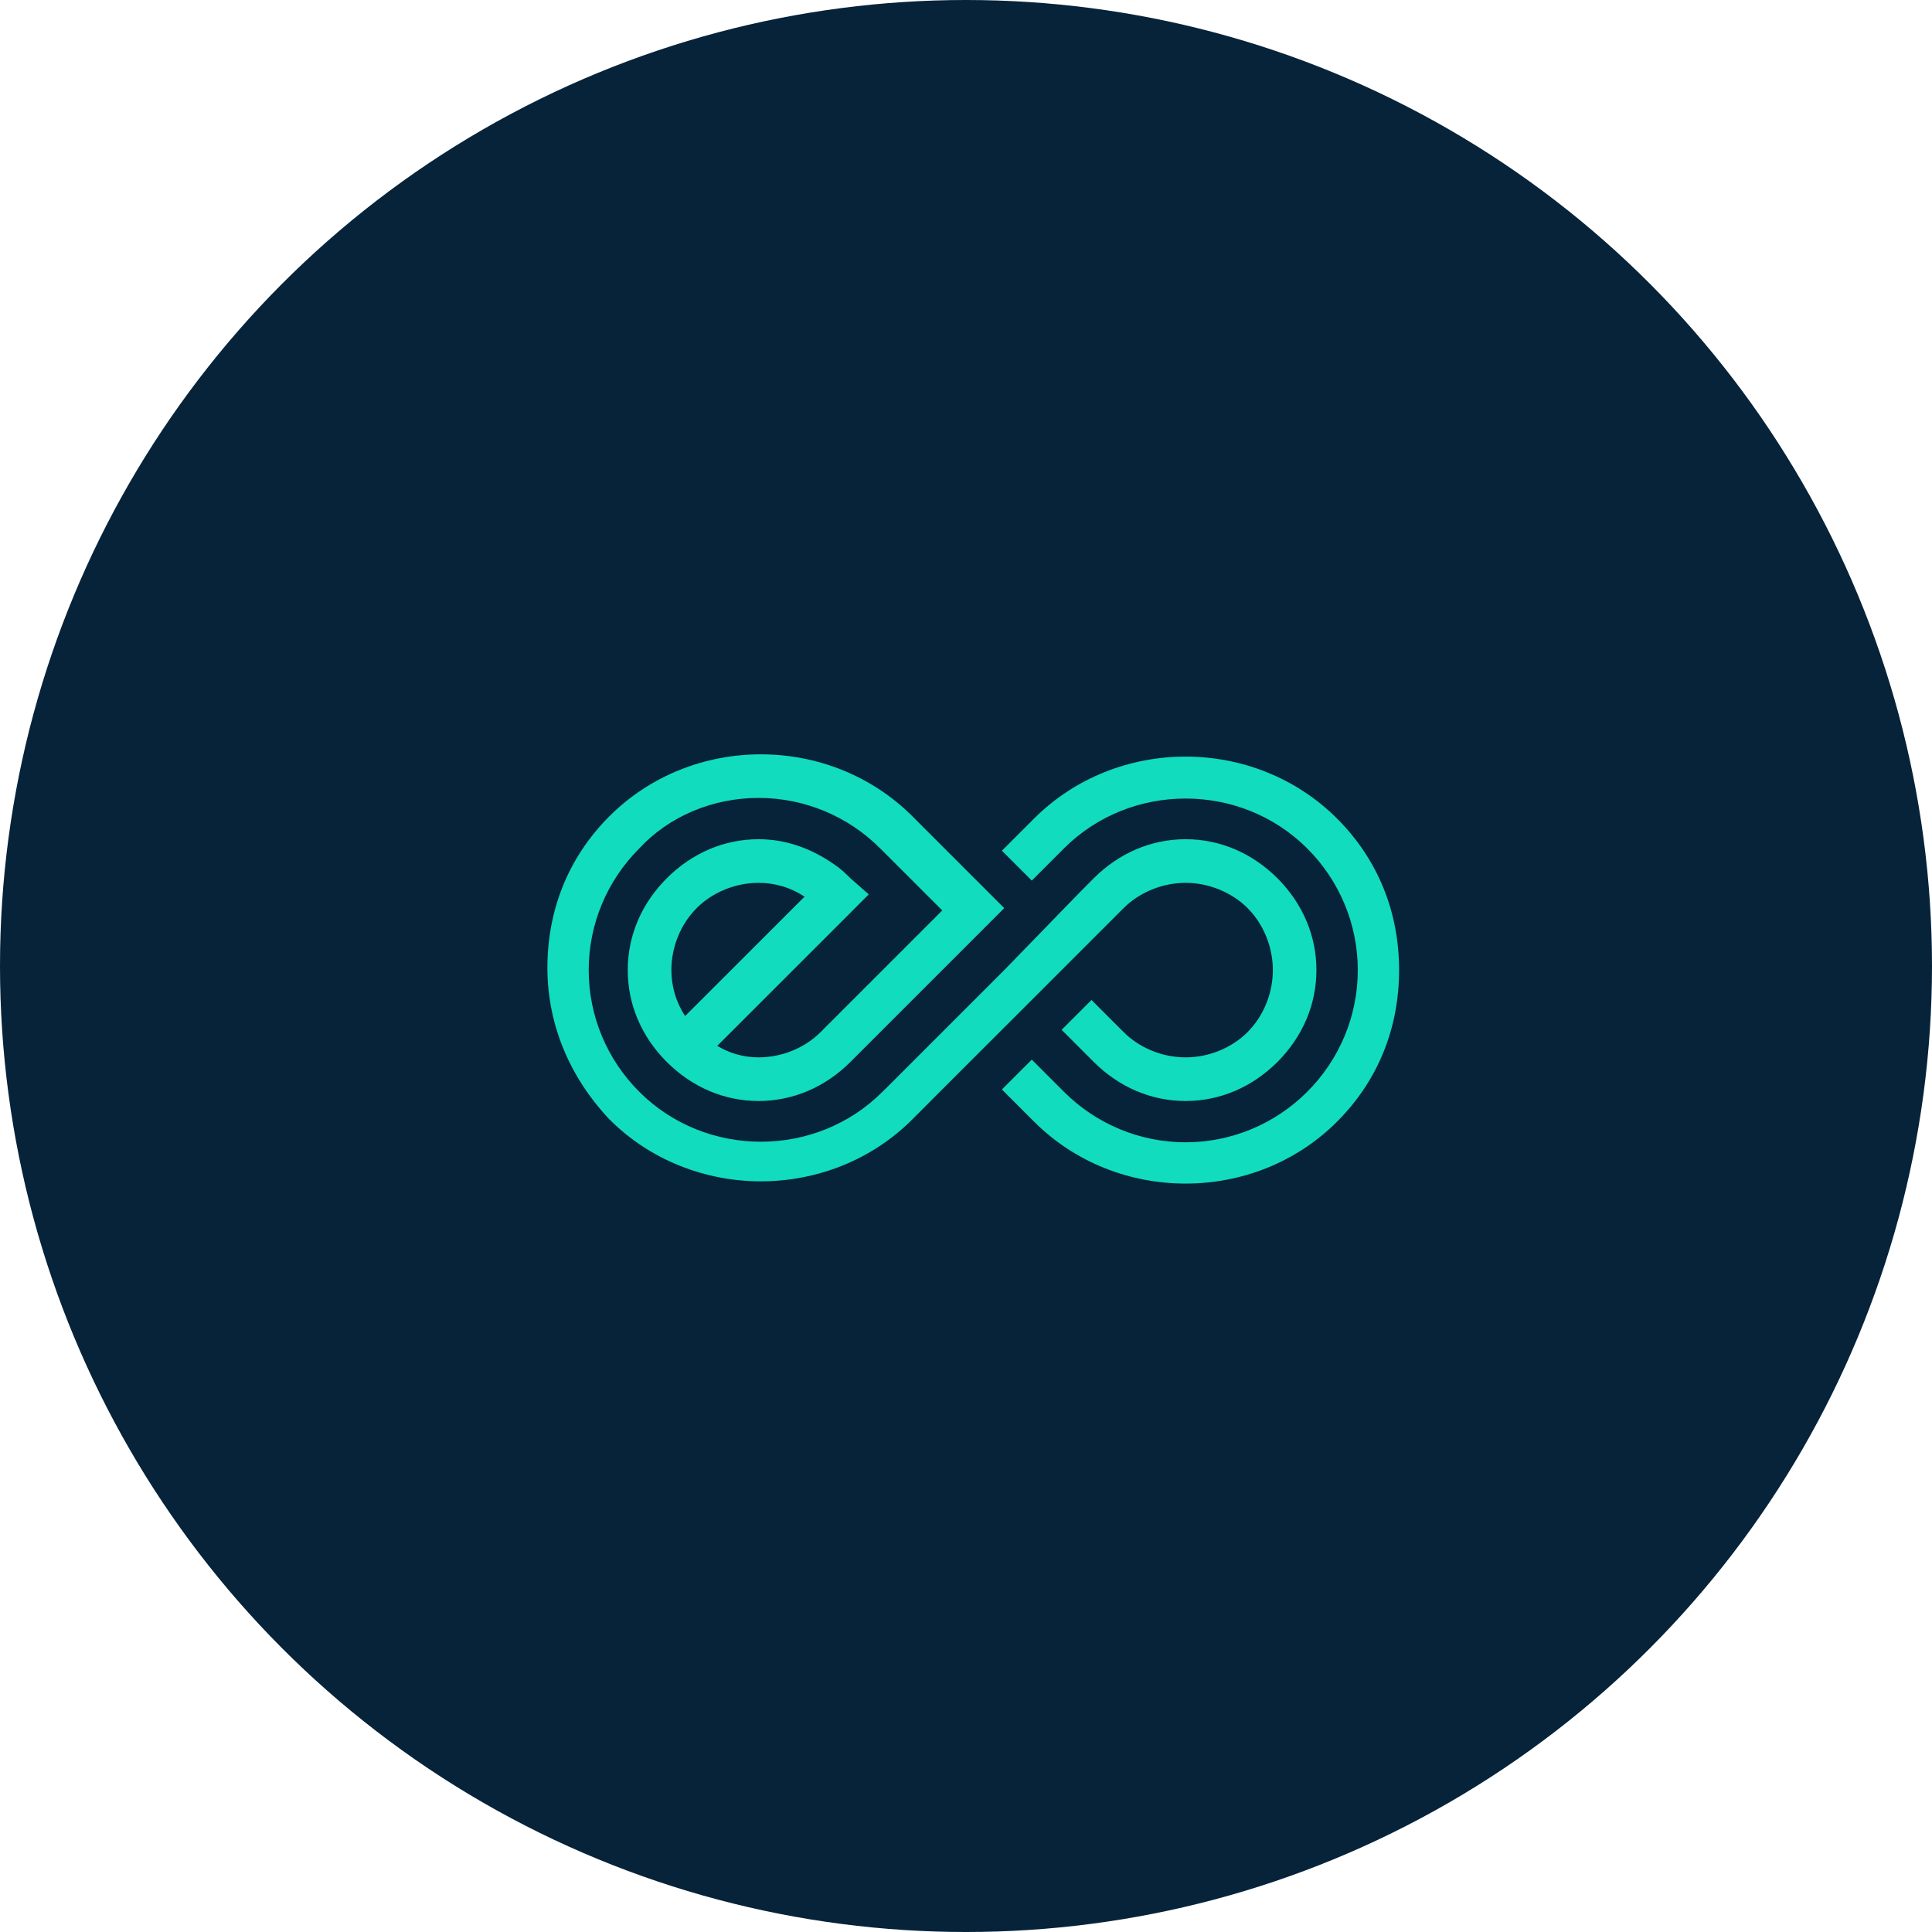 <svg width="24" height="24" viewBox="0 0 24 24" fill="none" xmlns="http://www.w3.org/2000/svg">
<circle cx="12" cy="12" r="12" fill="#06233A"/>
<path d="M16.61 10.169C15.583 9.142 13.872 9.142 12.845 10.169L12.446 10.568L12.817 10.939L13.216 10.54C14.043 9.713 15.412 9.713 16.239 10.54C16.639 10.939 16.867 11.481 16.867 12.051C16.867 12.621 16.639 13.163 16.239 13.562C15.84 13.962 15.298 14.19 14.728 14.19C14.157 14.19 13.616 13.962 13.216 13.562L12.817 13.163L12.446 13.534L12.845 13.933C13.359 14.447 14.043 14.703 14.728 14.703C15.412 14.703 16.097 14.447 16.61 13.933C17.123 13.42 17.38 12.764 17.38 12.051C17.38 11.338 17.123 10.682 16.61 10.169Z" fill="#11DCBE"/>
<path fill-rule="evenodd" clip-rule="evenodd" d="M13.958 11.281L12.817 12.422L11.733 13.505L11.334 13.905C10.821 14.418 10.136 14.675 9.452 14.675C8.768 14.675 8.083 14.418 7.57 13.905C7.085 13.391 6.8 12.736 6.8 12.023C6.8 11.31 7.056 10.654 7.57 10.14C8.596 9.114 10.307 9.114 11.334 10.14L12.475 11.281L12.446 11.31L12.104 11.652L11.733 12.023L11.306 12.45L10.564 13.192C10.251 13.505 9.851 13.677 9.423 13.677C8.996 13.677 8.596 13.505 8.283 13.192C7.969 12.878 7.798 12.479 7.798 12.051C7.798 11.623 7.969 11.224 8.283 10.91C8.596 10.597 8.996 10.425 9.423 10.425C9.766 10.425 10.079 10.54 10.365 10.739C10.45 10.796 10.507 10.853 10.564 10.91L10.792 11.11L10.479 11.424L8.91 12.992C9.053 13.078 9.224 13.135 9.423 13.135C9.709 13.135 9.994 13.021 10.194 12.821L10.251 12.764L11.705 11.31L10.935 10.54C10.536 10.14 9.994 9.912 9.423 9.912C8.853 9.912 8.311 10.14 7.941 10.54C7.541 10.939 7.313 11.481 7.313 12.051C7.313 12.621 7.541 13.163 7.941 13.562C8.768 14.39 10.136 14.39 10.963 13.562L11.021 13.505L11.249 13.277L11.363 13.163L12.475 12.051L13.416 11.082L13.587 10.91C13.901 10.597 14.3 10.425 14.728 10.425C15.156 10.425 15.555 10.597 15.869 10.91C16.182 11.224 16.353 11.623 16.353 12.051C16.353 12.479 16.182 12.878 15.869 13.192C15.555 13.505 15.156 13.677 14.728 13.677C14.3 13.677 13.901 13.505 13.587 13.192L13.188 12.793L13.559 12.422L13.958 12.821C14.158 13.021 14.443 13.135 14.728 13.135C15.013 13.135 15.298 13.021 15.498 12.821C15.697 12.621 15.812 12.336 15.812 12.051C15.812 11.766 15.697 11.481 15.498 11.281C15.298 11.082 15.013 10.967 14.728 10.967C14.443 10.967 14.158 11.082 13.958 11.281ZM8.654 11.281C8.454 11.481 8.34 11.766 8.34 12.051C8.34 12.251 8.397 12.45 8.511 12.621L9.994 11.139C9.823 11.024 9.623 10.967 9.424 10.967C9.138 10.967 8.853 11.082 8.654 11.281Z" fill="#11DCBE"/>
</svg>
